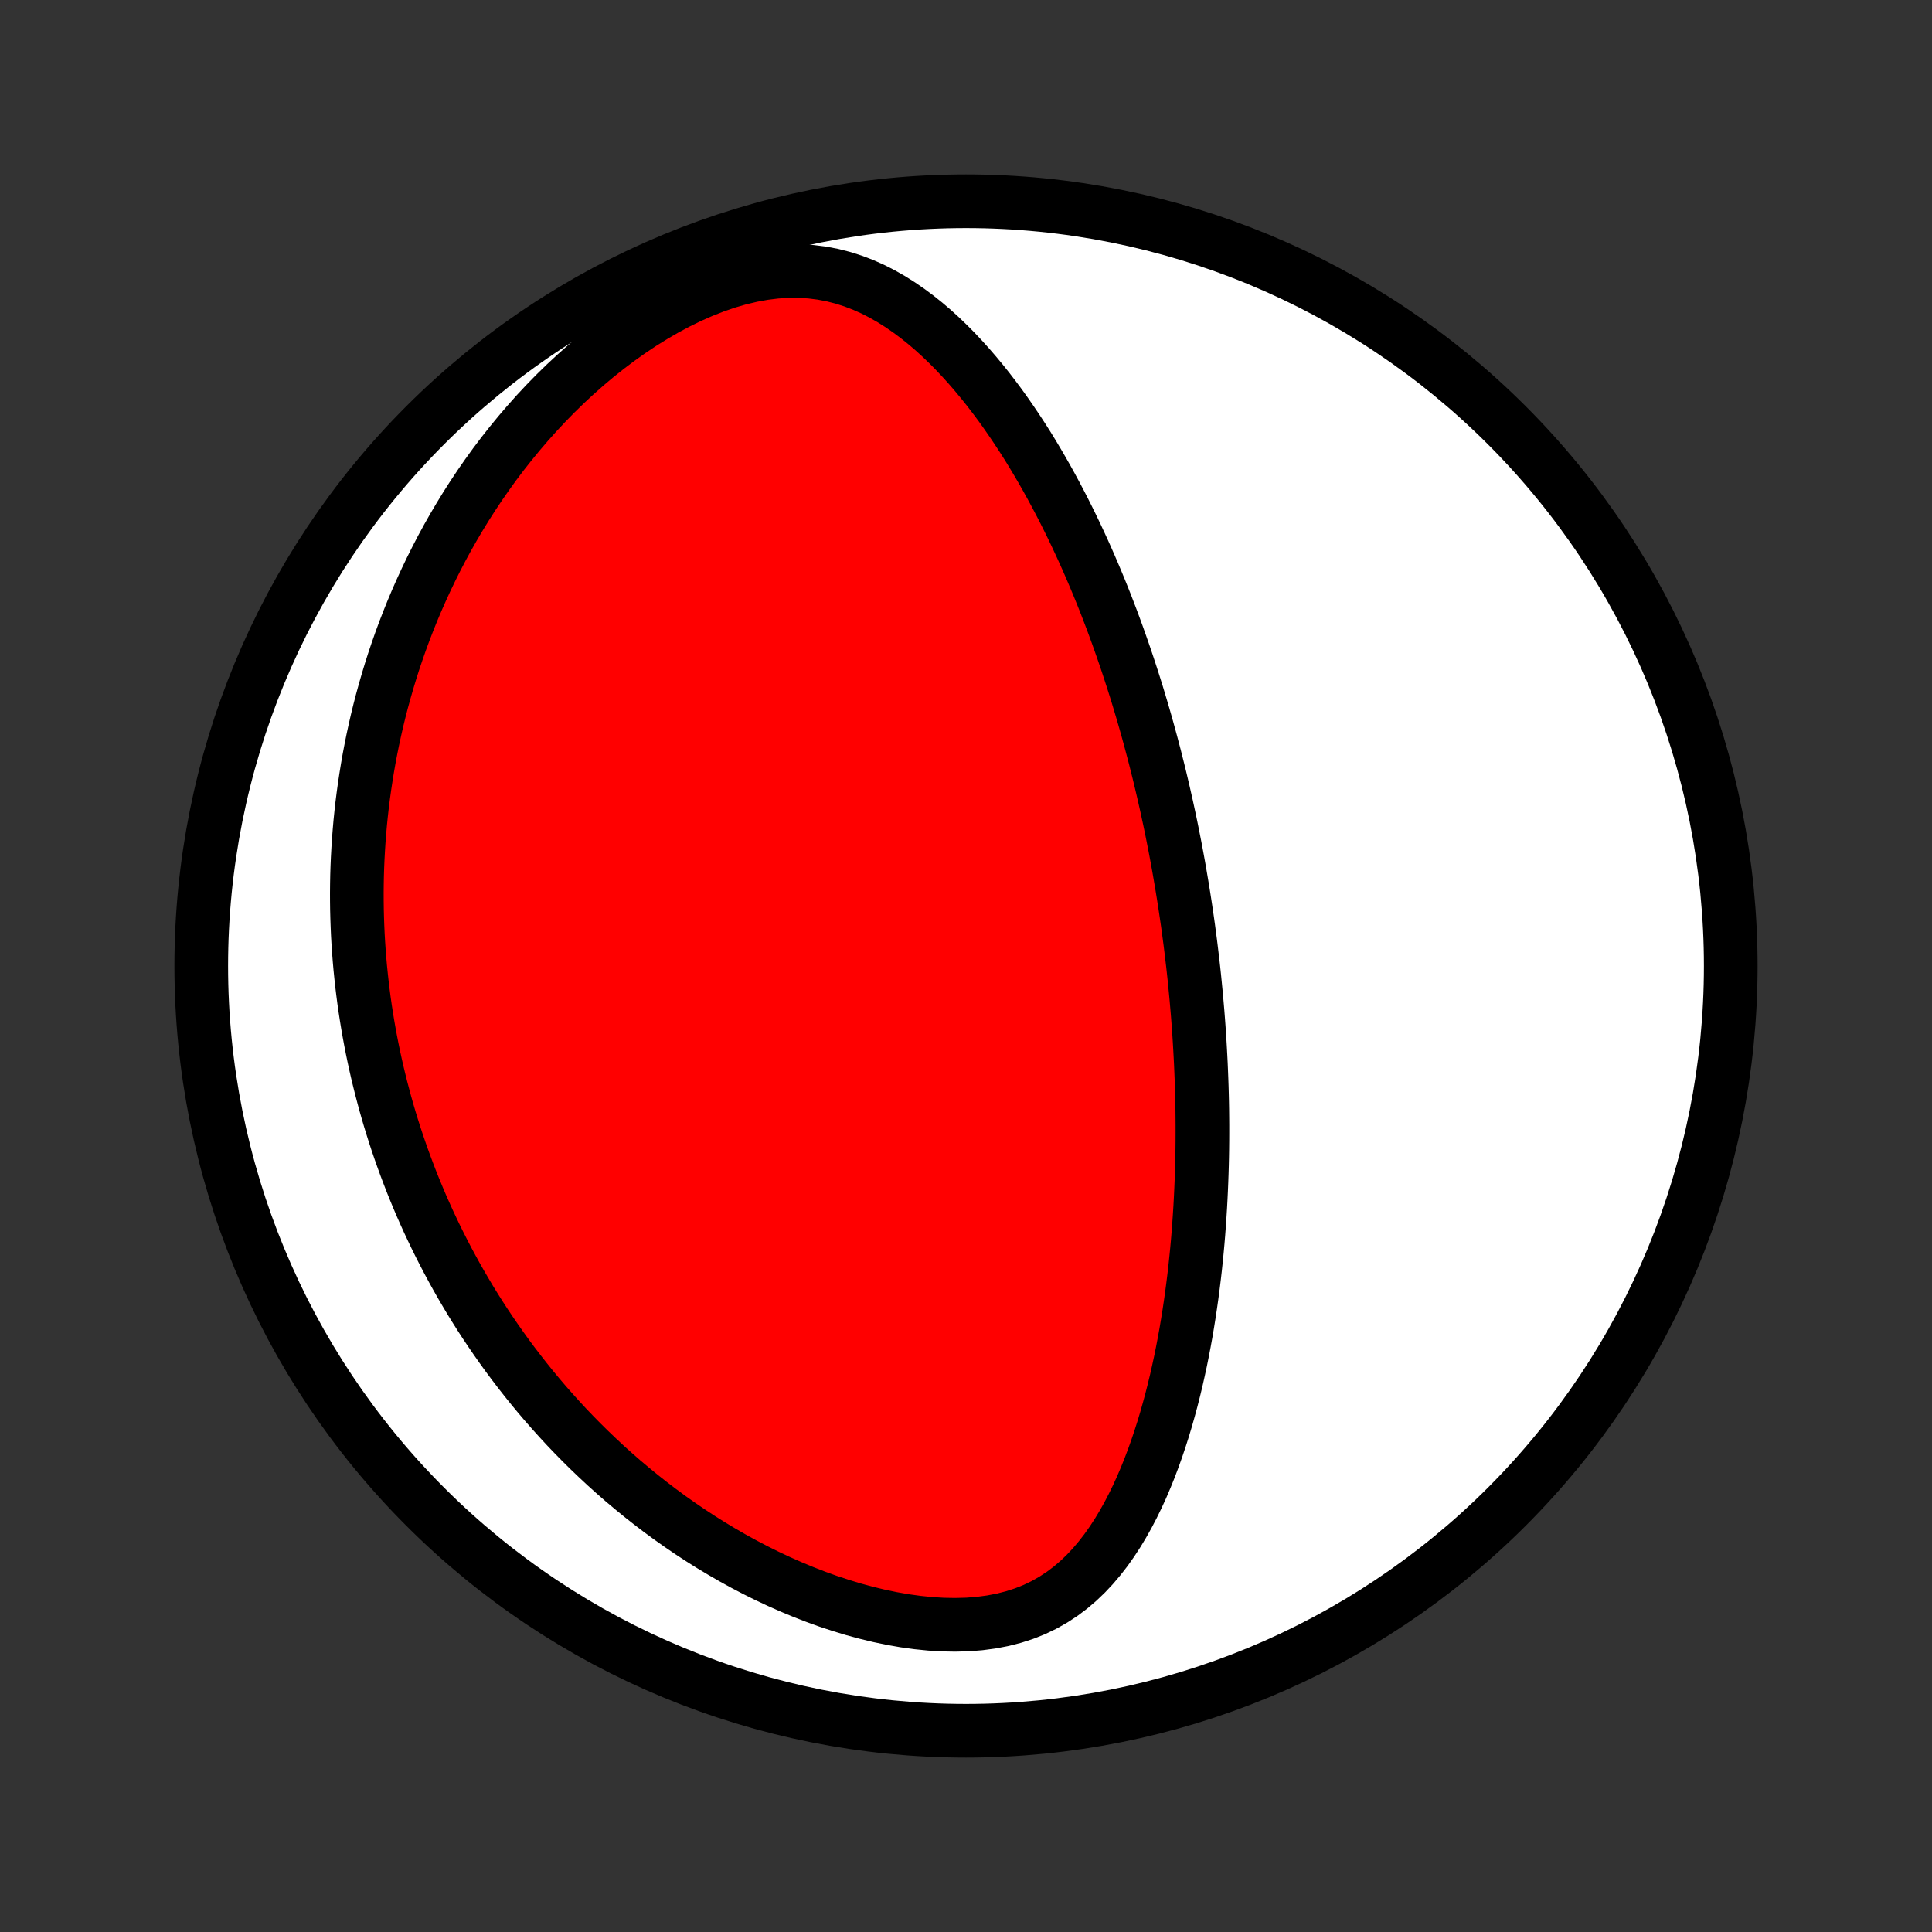 <?xml version="1.0" encoding="utf-8" standalone="no"?>
<!DOCTYPE svg PUBLIC "-//W3C//DTD SVG 1.1//EN"
  "http://www.w3.org/Graphics/SVG/1.1/DTD/svg11.dtd">
<!-- Created with matplotlib (http://matplotlib.org/) -->
<svg height="72pt" version="1.1" viewBox="0 0 72 72" width="72pt" xmlns="http://www.w3.org/2000/svg" xmlns:xlink="http://www.w3.org/1999/xlink">
 <rect x="0" y="0" width="72" height="72" fill="#333333" stroke="none"/>
 <defs>
  <style type="text/css">
*{stroke-linecap:butt;stroke-linejoin:round;}
  </style>
 </defs>
 <g id="figure_1">
  <g id="patch_1">
   <path d="
M0 72
L72 72
L72 0
L0 0
z
" style="fill:none;"/>
  </g>
  <g id="axes_1">
   <g id="PatchCollection_1">
    <defs>
     <path d="
M36 -7.5
C43.558 -7.5 50.808 -10.503 56.153 -15.848
C61.497 -21.192 64.5 -28.442 64.5 -36
C64.5 -43.558 61.497 -50.808 56.153 -56.153
C50.808 -61.497 43.558 -64.5 36 -64.5
C28.442 -64.5 21.192 -61.497 15.848 -56.153
C10.503 -50.808 7.5 -43.558 7.5 -36
C7.5 -28.442 10.503 -21.192 15.848 -15.848
C21.192 -10.503 28.442 -7.5 36 -7.5
z
" id="C0_0_a811fe30f3"/>
     <path d="
M44.057 -38.936
L44.098 -38.682
L44.138 -38.428
L44.177 -38.173
L44.215 -37.918
L44.252 -37.663
L44.288 -37.407
L44.322 -37.15
L44.356 -36.893
L44.388 -36.635
L44.419 -36.376
L44.45 -36.117
L44.479 -35.856
L44.507 -35.595
L44.533 -35.333
L44.559 -35.069
L44.584 -34.804
L44.607 -34.539
L44.63 -34.272
L44.651 -34.003
L44.671 -33.734
L44.69 -33.462
L44.707 -33.19
L44.723 -32.916
L44.738 -32.64
L44.752 -32.362
L44.764 -32.083
L44.775 -31.802
L44.785 -31.52
L44.793 -31.235
L44.8 -30.948
L44.805 -30.659
L44.808 -30.369
L44.81 -30.076
L44.81 -29.781
L44.809 -29.483
L44.806 -29.184
L44.801 -28.882
L44.794 -28.578
L44.785 -28.271
L44.774 -27.962
L44.761 -27.65
L44.746 -27.336
L44.729 -27.02
L44.709 -26.701
L44.687 -26.379
L44.663 -26.055
L44.636 -25.728
L44.606 -25.399
L44.573 -25.067
L44.538 -24.733
L44.499 -24.396
L44.457 -24.057
L44.412 -23.715
L44.363 -23.371
L44.311 -23.024
L44.255 -22.676
L44.196 -22.325
L44.132 -21.973
L44.064 -21.618
L43.992 -21.262
L43.914 -20.904
L43.833 -20.544
L43.746 -20.184
L43.654 -19.823
L43.556 -19.46
L43.453 -19.098
L43.344 -18.735
L43.228 -18.373
L43.106 -18.011
L42.977 -17.65
L42.841 -17.291
L42.697 -16.934
L42.546 -16.579
L42.385 -16.228
L42.216 -15.881
L42.037 -15.538
L41.848 -15.201
L41.649 -14.87
L41.438 -14.547
L41.215 -14.232
L40.979 -13.928
L40.73 -13.634
L40.467 -13.354
L40.188 -13.087
L39.894 -12.836
L39.584 -12.603
L39.256 -12.388
L38.912 -12.193
L38.55 -12.019
L38.172 -11.868
L37.778 -11.74
L37.368 -11.635
L36.944 -11.554
L36.508 -11.496
L36.06 -11.46
L35.603 -11.448
L35.138 -11.456
L34.668 -11.485
L34.193 -11.533
L33.715 -11.599
L33.235 -11.683
L32.756 -11.783
L32.277 -11.899
L31.801 -12.028
L31.328 -12.172
L30.858 -12.327
L30.393 -12.495
L29.933 -12.674
L29.479 -12.863
L29.031 -13.061
L28.59 -13.268
L28.155 -13.484
L27.728 -13.707
L27.308 -13.938
L26.897 -14.175
L26.492 -14.418
L26.096 -14.667
L25.708 -14.921
L25.328 -15.18
L24.956 -15.443
L24.593 -15.71
L24.237 -15.981
L23.889 -16.256
L23.55 -16.533
L23.218 -16.812
L22.894 -17.095
L22.578 -17.379
L22.27 -17.666
L21.969 -17.954
L21.676 -18.243
L21.39 -18.534
L21.111 -18.826
L20.84 -19.119
L20.575 -19.413
L20.317 -19.707
L20.066 -20.002
L19.821 -20.298
L19.583 -20.594
L19.351 -20.89
L19.125 -21.186
L18.905 -21.482
L18.691 -21.779
L18.483 -22.075
L18.28 -22.371
L18.082 -22.667
L17.89 -22.963
L17.704 -23.258
L17.522 -23.553
L17.346 -23.849
L17.174 -24.143
L17.007 -24.438
L16.845 -24.732
L16.687 -25.026
L16.534 -25.32
L16.385 -25.613
L16.24 -25.906
L16.1 -26.199
L15.963 -26.491
L15.831 -26.784
L15.702 -27.076
L15.578 -27.368
L15.457 -27.66
L15.34 -27.951
L15.227 -28.243
L15.117 -28.534
L15.011 -28.826
L14.908 -29.117
L14.808 -29.409
L14.712 -29.701
L14.62 -29.992
L14.53 -30.284
L14.444 -30.576
L14.361 -30.869
L14.282 -31.162
L14.205 -31.455
L14.132 -31.748
L14.061 -32.042
L13.994 -32.337
L13.93 -32.632
L13.869 -32.927
L13.811 -33.224
L13.756 -33.52
L13.704 -33.818
L13.655 -34.117
L13.609 -34.416
L13.566 -34.717
L13.527 -35.018
L13.49 -35.321
L13.457 -35.624
L13.426 -35.929
L13.399 -36.235
L13.375 -36.542
L13.354 -36.85
L13.336 -37.16
L13.322 -37.472
L13.311 -37.785
L13.303 -38.099
L13.299 -38.415
L13.298 -38.733
L13.301 -39.052
L13.307 -39.373
L13.317 -39.696
L13.331 -40.021
L13.349 -40.348
L13.37 -40.677
L13.396 -41.007
L13.425 -41.34
L13.459 -41.675
L13.497 -42.013
L13.54 -42.352
L13.587 -42.693
L13.639 -43.037
L13.695 -43.383
L13.756 -43.732
L13.823 -44.083
L13.894 -44.436
L13.971 -44.791
L14.053 -45.15
L14.141 -45.51
L14.235 -45.873
L14.335 -46.237
L14.441 -46.605
L14.553 -46.975
L14.671 -47.347
L14.797 -47.721
L14.929 -48.097
L15.068 -48.476
L15.215 -48.856
L15.369 -49.238
L15.531 -49.623
L15.701 -50.008
L15.879 -50.396
L16.065 -50.784
L16.26 -51.174
L16.463 -51.565
L16.676 -51.957
L16.898 -52.349
L17.13 -52.742
L17.37 -53.134
L17.621 -53.526
L17.882 -53.918
L18.153 -54.308
L18.434 -54.697
L18.726 -55.084
L19.029 -55.468
L19.342 -55.85
L19.666 -56.228
L20 -56.602
L20.346 -56.972
L20.702 -57.336
L21.069 -57.694
L21.446 -58.044
L21.833 -58.387
L22.231 -58.722
L22.638 -59.046
L23.055 -59.36
L23.48 -59.662
L23.913 -59.951
L24.354 -60.225
L24.801 -60.484
L25.254 -60.726
L25.711 -60.949
L26.171 -61.152
L26.633 -61.333
L27.096 -61.492
L27.557 -61.626
L28.015 -61.734
L28.469 -61.817
L28.917 -61.872
L29.358 -61.9
L29.791 -61.9
L30.214 -61.874
L30.627 -61.822
L31.03 -61.745
L31.421 -61.645
L31.802 -61.523
L32.172 -61.381
L32.531 -61.221
L32.879 -61.043
L33.217 -60.851
L33.545 -60.644
L33.864 -60.425
L34.173 -60.195
L34.474 -59.955
L34.766 -59.706
L35.049 -59.449
L35.325 -59.184
L35.593 -58.914
L35.853 -58.638
L36.106 -58.358
L36.352 -58.073
L36.592 -57.784
L36.825 -57.493
L37.051 -57.198
L37.272 -56.902
L37.486 -56.603
L37.694 -56.303
L37.897 -56.002
L38.095 -55.7
L38.287 -55.398
L38.474 -55.094
L38.655 -54.791
L38.832 -54.488
L39.005 -54.185
L39.172 -53.883
L39.335 -53.581
L39.494 -53.28
L39.649 -52.979
L39.799 -52.68
L39.946 -52.381
L40.089 -52.084
L40.227 -51.788
L40.363 -51.493
L40.495 -51.199
L40.623 -50.907
L40.748 -50.616
L40.87 -50.326
L40.989 -50.038
L41.105 -49.751
L41.218 -49.466
L41.327 -49.182
L41.435 -48.9
L41.539 -48.619
L41.641 -48.339
L41.74 -48.061
L41.837 -47.784
L41.932 -47.509
L42.024 -47.235
L42.114 -46.962
L42.202 -46.691
L42.288 -46.42
L42.372 -46.152
L42.453 -45.884
L42.533 -45.617
L42.611 -45.352
L42.687 -45.087
L42.761 -44.824
L42.833 -44.562
L42.904 -44.3
L42.973 -44.039
L43.041 -43.78
L43.106 -43.521
L43.171 -43.263
L43.234 -43.005
L43.295 -42.748
L43.355 -42.492
L43.413 -42.236
L43.471 -41.981
L43.526 -41.726
L43.581 -41.472
L43.634 -41.218
L43.686 -40.964
L43.736 -40.71
L43.786 -40.457
L43.834 -40.203
L43.881 -39.95
L43.927 -39.697
L43.971 -39.443
z
" id="C0_1_3e0b9eb181"/>
    </defs>
    <g clip-path="url(#p1bffca34e9)">
     <use style="fill:#ffffff;stroke:#000000;stroke-width:2.0;" x="0.0" xlink:href="#C0_0_a811fe30f3" y="72.0"/>
    </g>
    <g clip-path="url(#p1bffca34e9)">
     <use style="fill:#ff0000;stroke:#000000;stroke-width:2.0;" x="0.0" xlink:href="#C0_1_3e0b9eb181" y="72.0"/>
    </g>
   </g>
  </g>
 </g>
 <defs>
  <clipPath id="p1bffca34e9">
   <rect height="72.0" width="72.0" x="0.0" y="0.0"/>
  </clipPath>
 </defs>
</svg>

